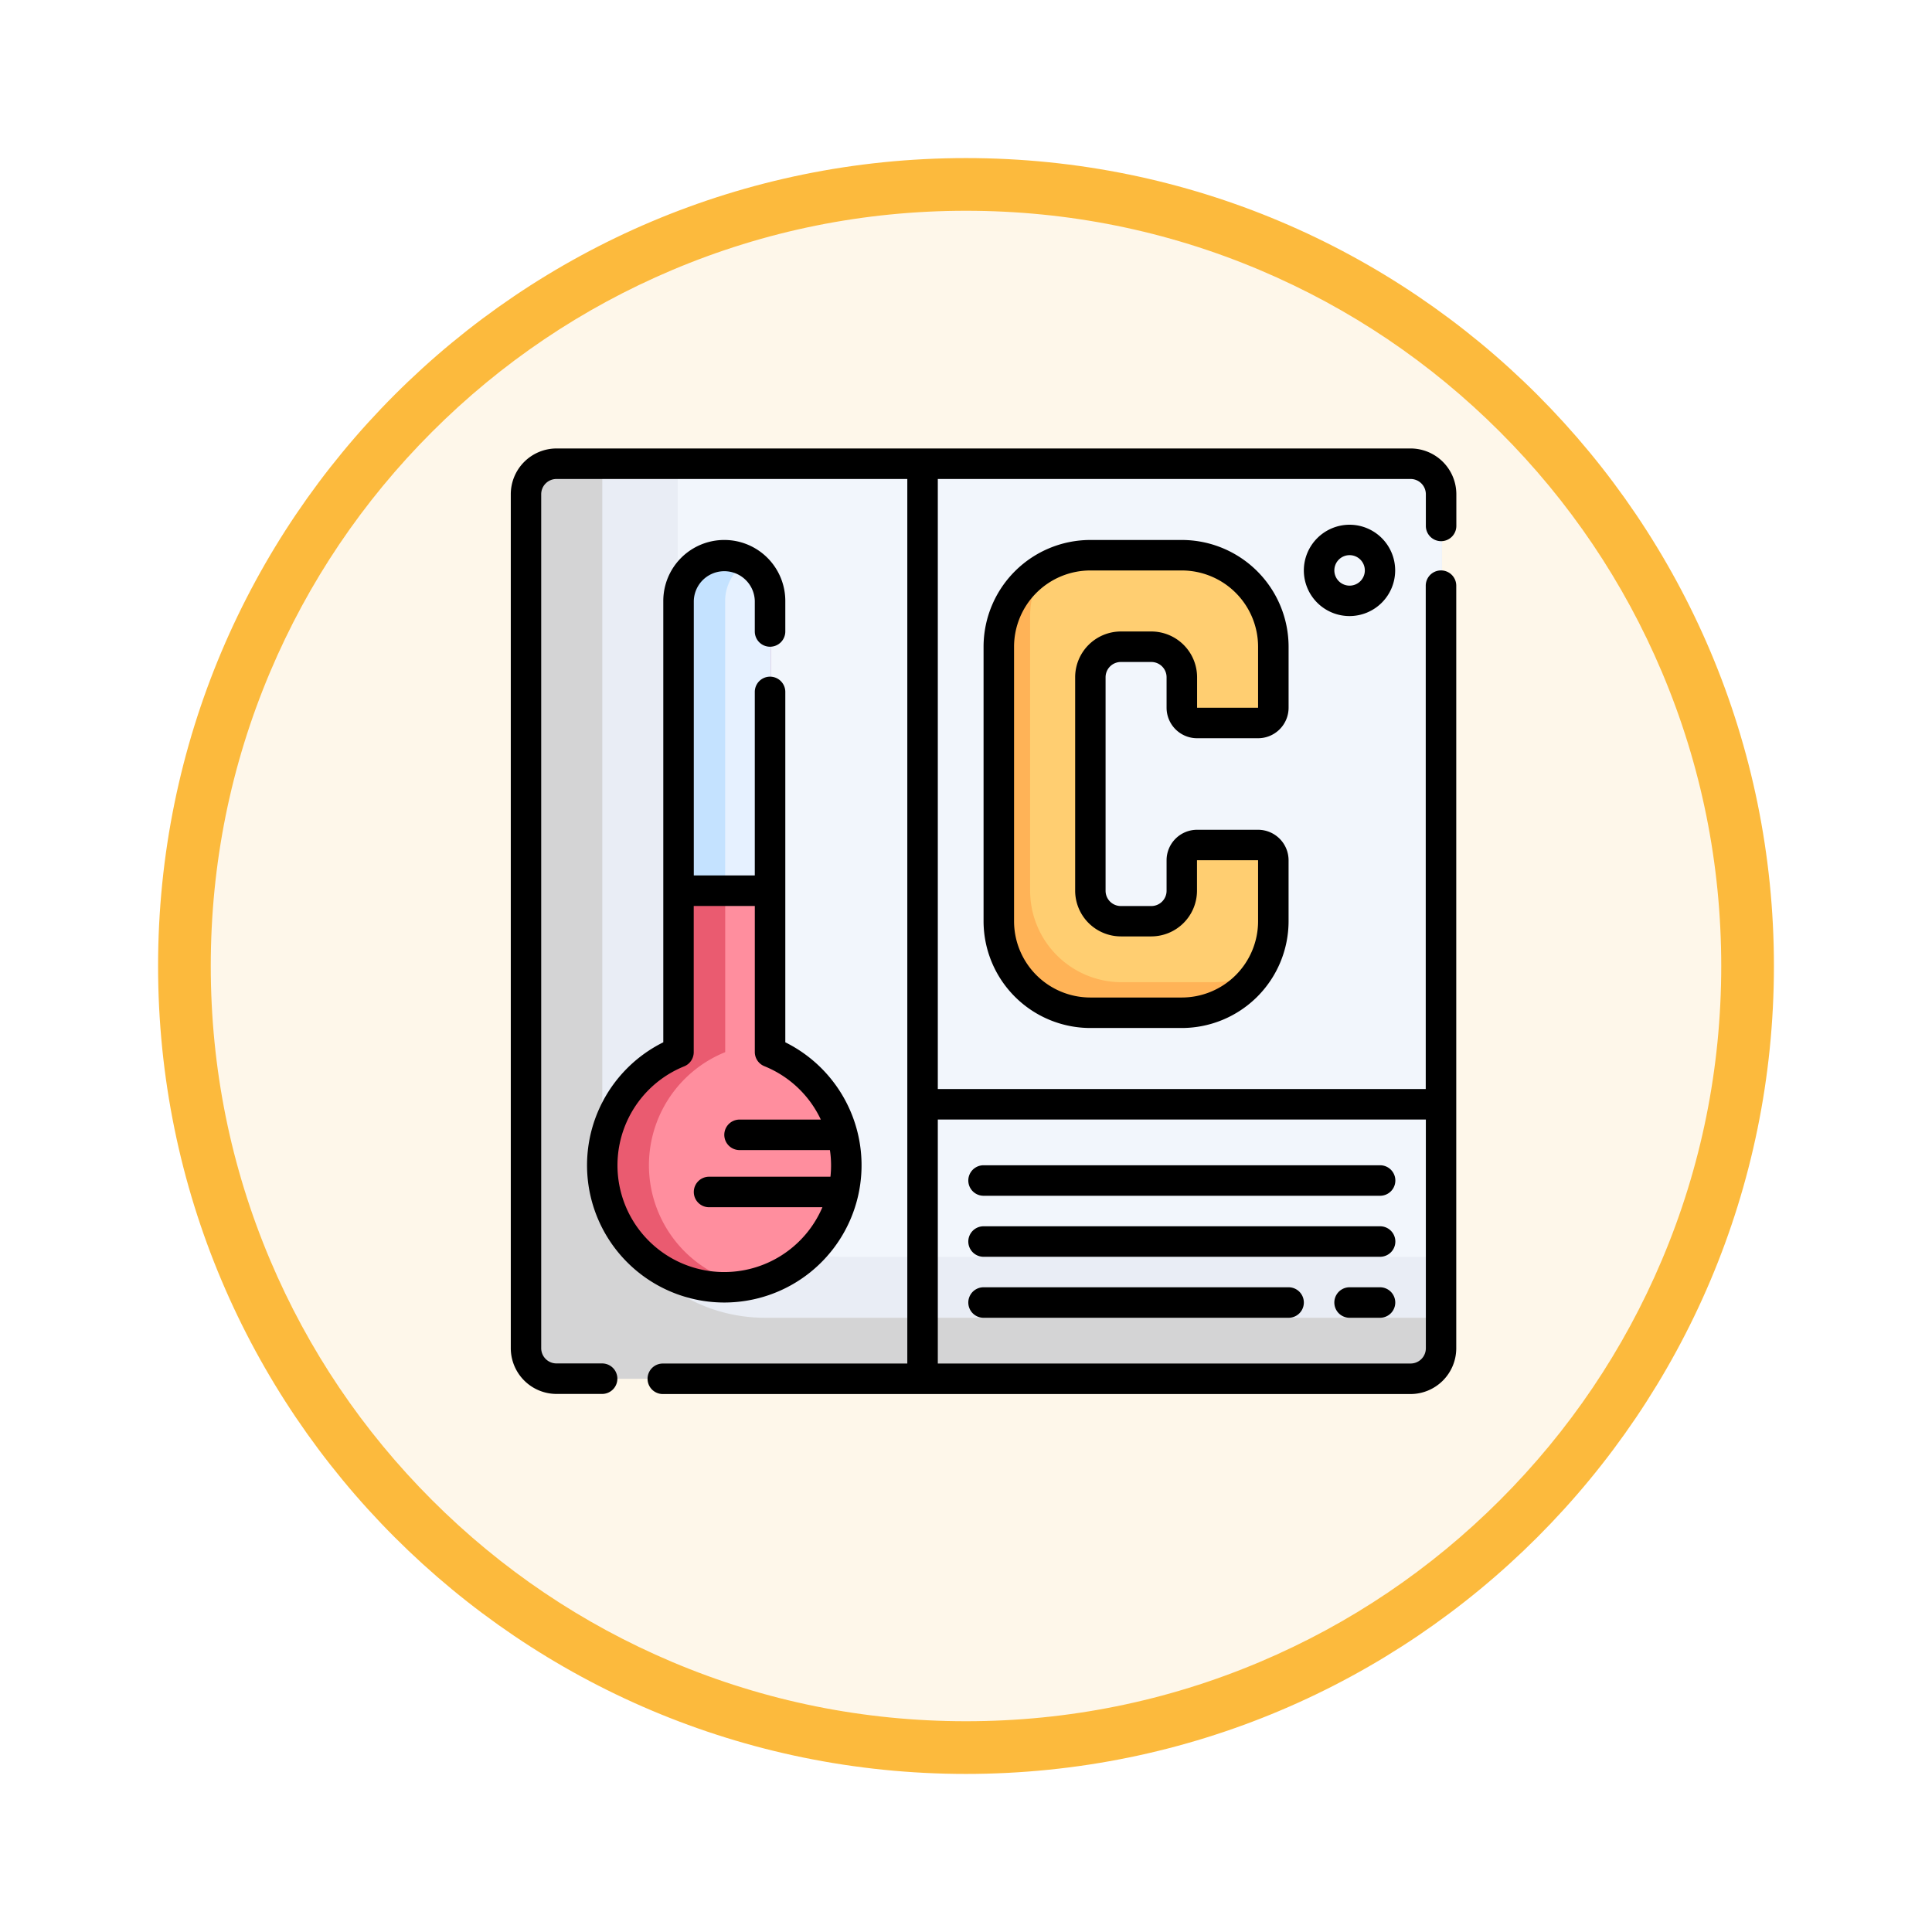 <svg xmlns="http://www.w3.org/2000/svg" xmlns:xlink="http://www.w3.org/1999/xlink" width="110" height="110" viewBox="0 0 110 110">
  <defs>
    <filter id="Trazado_982547" x="0" y="0" width="110" height="110" filterUnits="userSpaceOnUse">
      <feOffset dy="3" input="SourceAlpha"/>
      <feGaussianBlur stdDeviation="3" result="blur"/>
      <feFlood flood-opacity="0.161"/>
      <feComposite operator="in" in2="blur"/>
      <feComposite in="SourceGraphic"/>
    </filter>
  </defs>
  <g id="Grupo_1209361" data-name="Grupo 1209361" transform="translate(-903 -1558.548)">
    <g id="Grupo_1209257" data-name="Grupo 1209257" transform="translate(105.81 -400.975)">
      <g id="Grupo_1164703" data-name="Grupo 1164703" transform="translate(806.19 1965.523)">
        <g id="Grupo_1160931" data-name="Grupo 1160931" transform="translate(0)">
          <g id="Grupo_1160749" data-name="Grupo 1160749" transform="translate(0)">
            <g id="Grupo_1158891" data-name="Grupo 1158891" transform="translate(0 0)">
              <g id="Grupo_1157406" data-name="Grupo 1157406" transform="translate(0)">
                <g id="Grupo_1155793" data-name="Grupo 1155793" transform="translate(0)">
                  <g id="Grupo_1154704" data-name="Grupo 1154704" transform="translate(0)">
                    <g id="Grupo_1150790" data-name="Grupo 1150790" transform="translate(0)">
                      <g id="Grupo_1154214" data-name="Grupo 1154214" transform="translate(0)">
                        <g id="Grupo_1152583" data-name="Grupo 1152583" transform="translate(0 0)">
                          <g id="Grupo_1146973" data-name="Grupo 1146973" transform="translate(0 0)">
                            <g id="Grupo_1146954" data-name="Grupo 1146954">
                              <g transform="matrix(1, 0, 0, 1, -9, -6)" filter="url(#Trazado_982547)">
                                <g id="Trazado_982547-2" data-name="Trazado 982547" transform="translate(9 6)" fill="#fef7ea">
                                  <path d="M 46 90.5 C 39.992 90.5 34.164 89.324 28.679 87.003 C 23.38 84.762 18.621 81.553 14.534 77.466 C 10.446 73.379 7.238 68.62 4.996 63.321 C 2.676 57.836 1.5 52.008 1.5 46 C 1.5 39.992 2.676 34.164 4.996 28.679 C 7.238 23.38 10.446 18.621 14.534 14.534 C 18.621 10.446 23.38 7.238 28.679 4.996 C 34.164 2.676 39.992 1.5 46 1.5 C 52.008 1.5 57.836 2.676 63.321 4.996 C 68.62 7.238 73.379 10.446 77.466 14.534 C 81.554 18.621 84.762 23.38 87.004 28.679 C 89.324 34.164 90.5 39.992 90.5 46 C 90.5 52.008 89.324 57.836 87.004 63.321 C 84.762 68.62 81.554 73.379 77.466 77.466 C 73.379 81.553 68.62 84.762 63.321 87.003 C 57.836 89.324 52.008 90.5 46 90.5 Z" stroke="none"/>
                                  <path d="M 46 3 C 40.194 3 34.563 4.136 29.263 6.378 C 24.143 8.544 19.544 11.644 15.594 15.594 C 11.644 19.544 8.544 24.143 6.378 29.263 C 4.137 34.563 3 40.194 3 46 C 3 51.806 4.137 57.437 6.378 62.737 C 8.544 67.857 11.644 72.455 15.594 76.405 C 19.544 80.355 24.143 83.456 29.263 85.622 C 34.563 87.863 40.194 89 46 89 C 51.806 89 57.437 87.863 62.737 85.622 C 67.857 83.456 72.456 80.355 76.406 76.405 C 80.356 72.455 83.456 67.857 85.622 62.737 C 87.864 57.437 89 51.806 89 46 C 89 40.194 87.864 34.563 85.622 29.263 C 83.456 24.143 80.356 19.544 76.406 15.594 C 72.456 11.644 67.857 8.544 62.737 6.378 C 57.437 4.136 51.806 3 46 3 M 46 -7.62939453125e-06 C 71.405 -7.62939453125e-06 92 20.595 92 46 C 92 71.405 71.405 92 46 92 C 20.595 92 7.62939453125e-06 71.405 7.62939453125e-06 46 C 7.62939453125e-06 20.595 20.595 -7.62939453125e-06 46 -7.62939453125e-06 Z" stroke="none" fill="#fcba3d"/>
                                </g>
                              </g>
                            </g>
                          </g>
                        </g>
                      </g>
                    </g>
                  </g>
                </g>
              </g>
            </g>
          </g>
        </g>
      </g>
    </g>
    <g id="weather_16227730_1_" data-name="weather_16227730 (1)" transform="translate(931.082 1583.082)">
      <path id="Trazado_1050049" data-name="Trazado 1050049" d="M3.79,54.1H52.416a1.736,1.736,0,0,0,1.737-1.737V3.737A1.736,1.736,0,0,0,52.416,2H3.79A1.736,1.736,0,0,0,2.053,3.737V52.363A1.737,1.737,0,0,0,3.79,54.1Z" transform="translate(-0.139 -0.132)" fill="#d4d4d5"/>
      <path id="Trazado_1050050" data-name="Trazado 1050050" d="M53.067,2H7V41.369a9.257,9.257,0,0,0,9.257,9.257H54.8V3.737A1.736,1.736,0,0,0,53.067,2Z" transform="translate(-0.79 -0.132)" fill="#e9edf5"/>
      <path id="Trazado_1050051" data-name="Trazado 1050051" d="M55.455,3.737A1.736,1.736,0,0,0,53.719,2H11.947V37.9A9.257,9.257,0,0,0,21.2,47.153H55.455Z" transform="translate(-1.441 -0.132)" fill="#f2f6fc"/>
      <path id="Trazado_1050052" data-name="Trazado 1050052" d="M16.6,36.292V10.6a2.6,2.6,0,1,0-5.21,0V36.292a6.947,6.947,0,1,0,5.21,0Z" transform="translate(-0.797 -0.922)" fill="#ea5b70"/>
      <path id="Trazado_1050053" data-name="Trazado 1050053" d="M17,36.347V10.66a2.594,2.594,0,0,0-1.3-2.244,2.594,2.594,0,0,0-1.3,2.244V36.347a6.946,6.946,0,0,0,1.3,13.262A6.946,6.946,0,0,0,17,36.347Z" transform="translate(-1.192 -0.976)" fill="#ff8e9e"/>
      <path id="Trazado_1050054" data-name="Trazado 1050054" d="M17.263,10.6a2.6,2.6,0,0,0-5.21,0V27.1h5.21Z" transform="translate(-1.455 -0.922)" fill="#c4e2ff"/>
      <path id="Trazado_1050055" data-name="Trazado 1050055" d="M16.355,8.416a2.594,2.594,0,0,0-1.3,2.244v16.5h2.6V10.66A2.594,2.594,0,0,0,16.355,8.416Z" transform="translate(-1.85 -0.976)" fill="#e6f1ff"/>
      <path id="Trazado_1050056" data-name="Trazado 1050056" d="M43.473,34.05h-5.21a5.21,5.21,0,0,1-5.21-5.21V13.21A5.21,5.21,0,0,1,38.263,8h5.21a5.21,5.21,0,0,1,5.21,5.21v3.473a.869.869,0,0,1-.868.868H44.341a.869.869,0,0,1-.868-.868V14.947a1.736,1.736,0,0,0-1.737-1.737H40a1.736,1.736,0,0,0-1.737,1.737V27.1A1.736,1.736,0,0,0,40,28.84h1.737A1.736,1.736,0,0,0,43.473,27.1V25.367a.869.869,0,0,1,.868-.868h3.473a.869.869,0,0,1,.868.868V28.84A5.21,5.21,0,0,1,43.473,34.05Z" transform="translate(-4.221 -0.922)" fill="#ffb357"/>
      <path id="Trazado_1050057" data-name="Trazado 1050057" d="M48.078,24.5H44.6a.869.869,0,0,0-.868.868V27.1A1.736,1.736,0,0,1,42,28.84H40.263A1.736,1.736,0,0,1,38.526,27.1V14.947a1.736,1.736,0,0,1,1.737-1.737H42a1.736,1.736,0,0,1,1.737,1.737v1.737a.869.869,0,0,0,.868.868h3.473a.869.869,0,0,0,.868-.868V13.21A5.21,5.21,0,0,0,43.736,8h-5.21a5.183,5.183,0,0,0-2.708.765,5.183,5.183,0,0,0-.765,2.708V27.1a5.21,5.21,0,0,0,5.21,5.21h5.21a5.183,5.183,0,0,0,2.708-.765,5.183,5.183,0,0,0,.765-2.708V25.367A.869.869,0,0,0,48.078,24.5Z" transform="translate(-4.484 -0.922)" fill="#ffce71"/>
      <g id="Grupo_1209360" data-name="Grupo 1209360" transform="translate(1 1)">
        <path id="Trazado_1050058" data-name="Trazado 1050058" d="M53.968,6.278a.868.868,0,0,0,.868-.868V3.6a2.608,2.608,0,0,0-2.6-2.6H3.6A2.608,2.608,0,0,0,1,3.6V52.231a2.608,2.608,0,0,0,2.6,2.6h2.6a.868.868,0,0,0,0-1.737H3.6a.869.869,0,0,1-.868-.868V3.6A.869.869,0,0,1,3.6,2.737H23.576V53.1H9.656a.868.868,0,1,0,0,1.737H52.231a2.608,2.608,0,0,0,2.6-2.6V8.812a.868.868,0,0,0-1.737,0V37.47H25.313V2.737H52.231A.869.869,0,0,1,53.1,3.6v1.8A.868.868,0,0,0,53.968,6.278ZM53.1,39.206V52.231a.869.869,0,0,1-.868.868H25.313V39.206Z" transform="translate(-1 -1)"/>
        <path id="Trazado_1050059" data-name="Trazado 1050059" d="M44.157,18.288H47.63a1.738,1.738,0,0,0,1.737-1.737V13.078A6.086,6.086,0,0,0,43.288,7h-5.21A6.086,6.086,0,0,0,32,13.078v15.63a6.086,6.086,0,0,0,6.078,6.078h5.21a6.086,6.086,0,0,0,6.078-6.078V25.235A1.738,1.738,0,0,0,47.63,23.5H44.157a1.738,1.738,0,0,0-1.737,1.737v1.737a.869.869,0,0,1-.868.868H39.815a.869.869,0,0,1-.868-.868V14.815a.869.869,0,0,1,.868-.868h1.737a.869.869,0,0,1,.868.868v1.737A1.738,1.738,0,0,0,44.157,18.288Zm-2.6-6.078H39.815a2.608,2.608,0,0,0-2.6,2.6V26.971a2.608,2.608,0,0,0,2.6,2.6h1.737a2.608,2.608,0,0,0,2.6-2.6V25.235H47.63v3.473a4.347,4.347,0,0,1-4.342,4.342h-5.21a4.347,4.347,0,0,1-4.342-4.342V13.078a4.347,4.347,0,0,1,4.342-4.342h5.21a4.347,4.347,0,0,1,4.342,4.342v3.473H44.157V14.815A2.608,2.608,0,0,0,41.552,12.21Z" transform="translate(-5.082 -1.79)"/>
        <path id="Trazado_1050060" data-name="Trazado 1050060" d="M53,8.6A2.6,2.6,0,1,0,55.6,6,2.608,2.608,0,0,0,53,8.6Zm3.473,0a.868.868,0,1,1-.868-.868A.869.869,0,0,1,56.473,8.6Z" transform="translate(-7.847 -1.658)"/>
        <path id="Trazado_1050061" data-name="Trazado 1050061" d="M49.235,56H31.868a.868.868,0,1,0,0,1.737H49.235a.868.868,0,0,0,0-1.737Z" transform="translate(-4.95 -8.242)"/>
        <path id="Trazado_1050062" data-name="Trazado 1050062" d="M31.868,53.737H54.445a.868.868,0,0,0,0-1.737H31.868a.868.868,0,1,0,0,1.737Z" transform="translate(-4.95 -7.715)"/>
        <path id="Trazado_1050063" data-name="Trazado 1050063" d="M31.868,49.737H54.445a.868.868,0,1,0,0-1.737H31.868a.868.868,0,1,0,0,1.737Z" transform="translate(-4.95 -7.189)"/>
        <path id="Trazado_1050064" data-name="Trazado 1050064" d="M57.6,56H55.868a.868.868,0,0,0,0,1.737H57.6A.868.868,0,0,0,57.6,56Z" transform="translate(-8.11 -8.242)"/>
        <path id="Trazado_1050065" data-name="Trazado 1050065" d="M16.42,13.078a.868.868,0,0,0,.868-.868V10.473a3.473,3.473,0,1,0-6.947,0V35.6a7.815,7.815,0,1,0,6.947,0V15.651a.868.868,0,1,0-1.737,0V26.1H12.078V10.473a1.737,1.737,0,0,1,3.473,0V12.21A.868.868,0,0,0,16.42,13.078ZM15.552,27.84v8.32a.869.869,0,0,0,.543.8A6.057,6.057,0,0,1,19.31,40H14.683a.868.868,0,1,0,0,1.737h5.145a5.866,5.866,0,0,1,.03,1.517H12.947a.868.868,0,0,0,0,1.737H19.4a6.078,6.078,0,1,1-7.869-8.022.869.869,0,0,0,.543-.8V27.84Z" transform="translate(-1.658 -1.79)"/>
      </g>
    </g>
  </g>
</svg>
